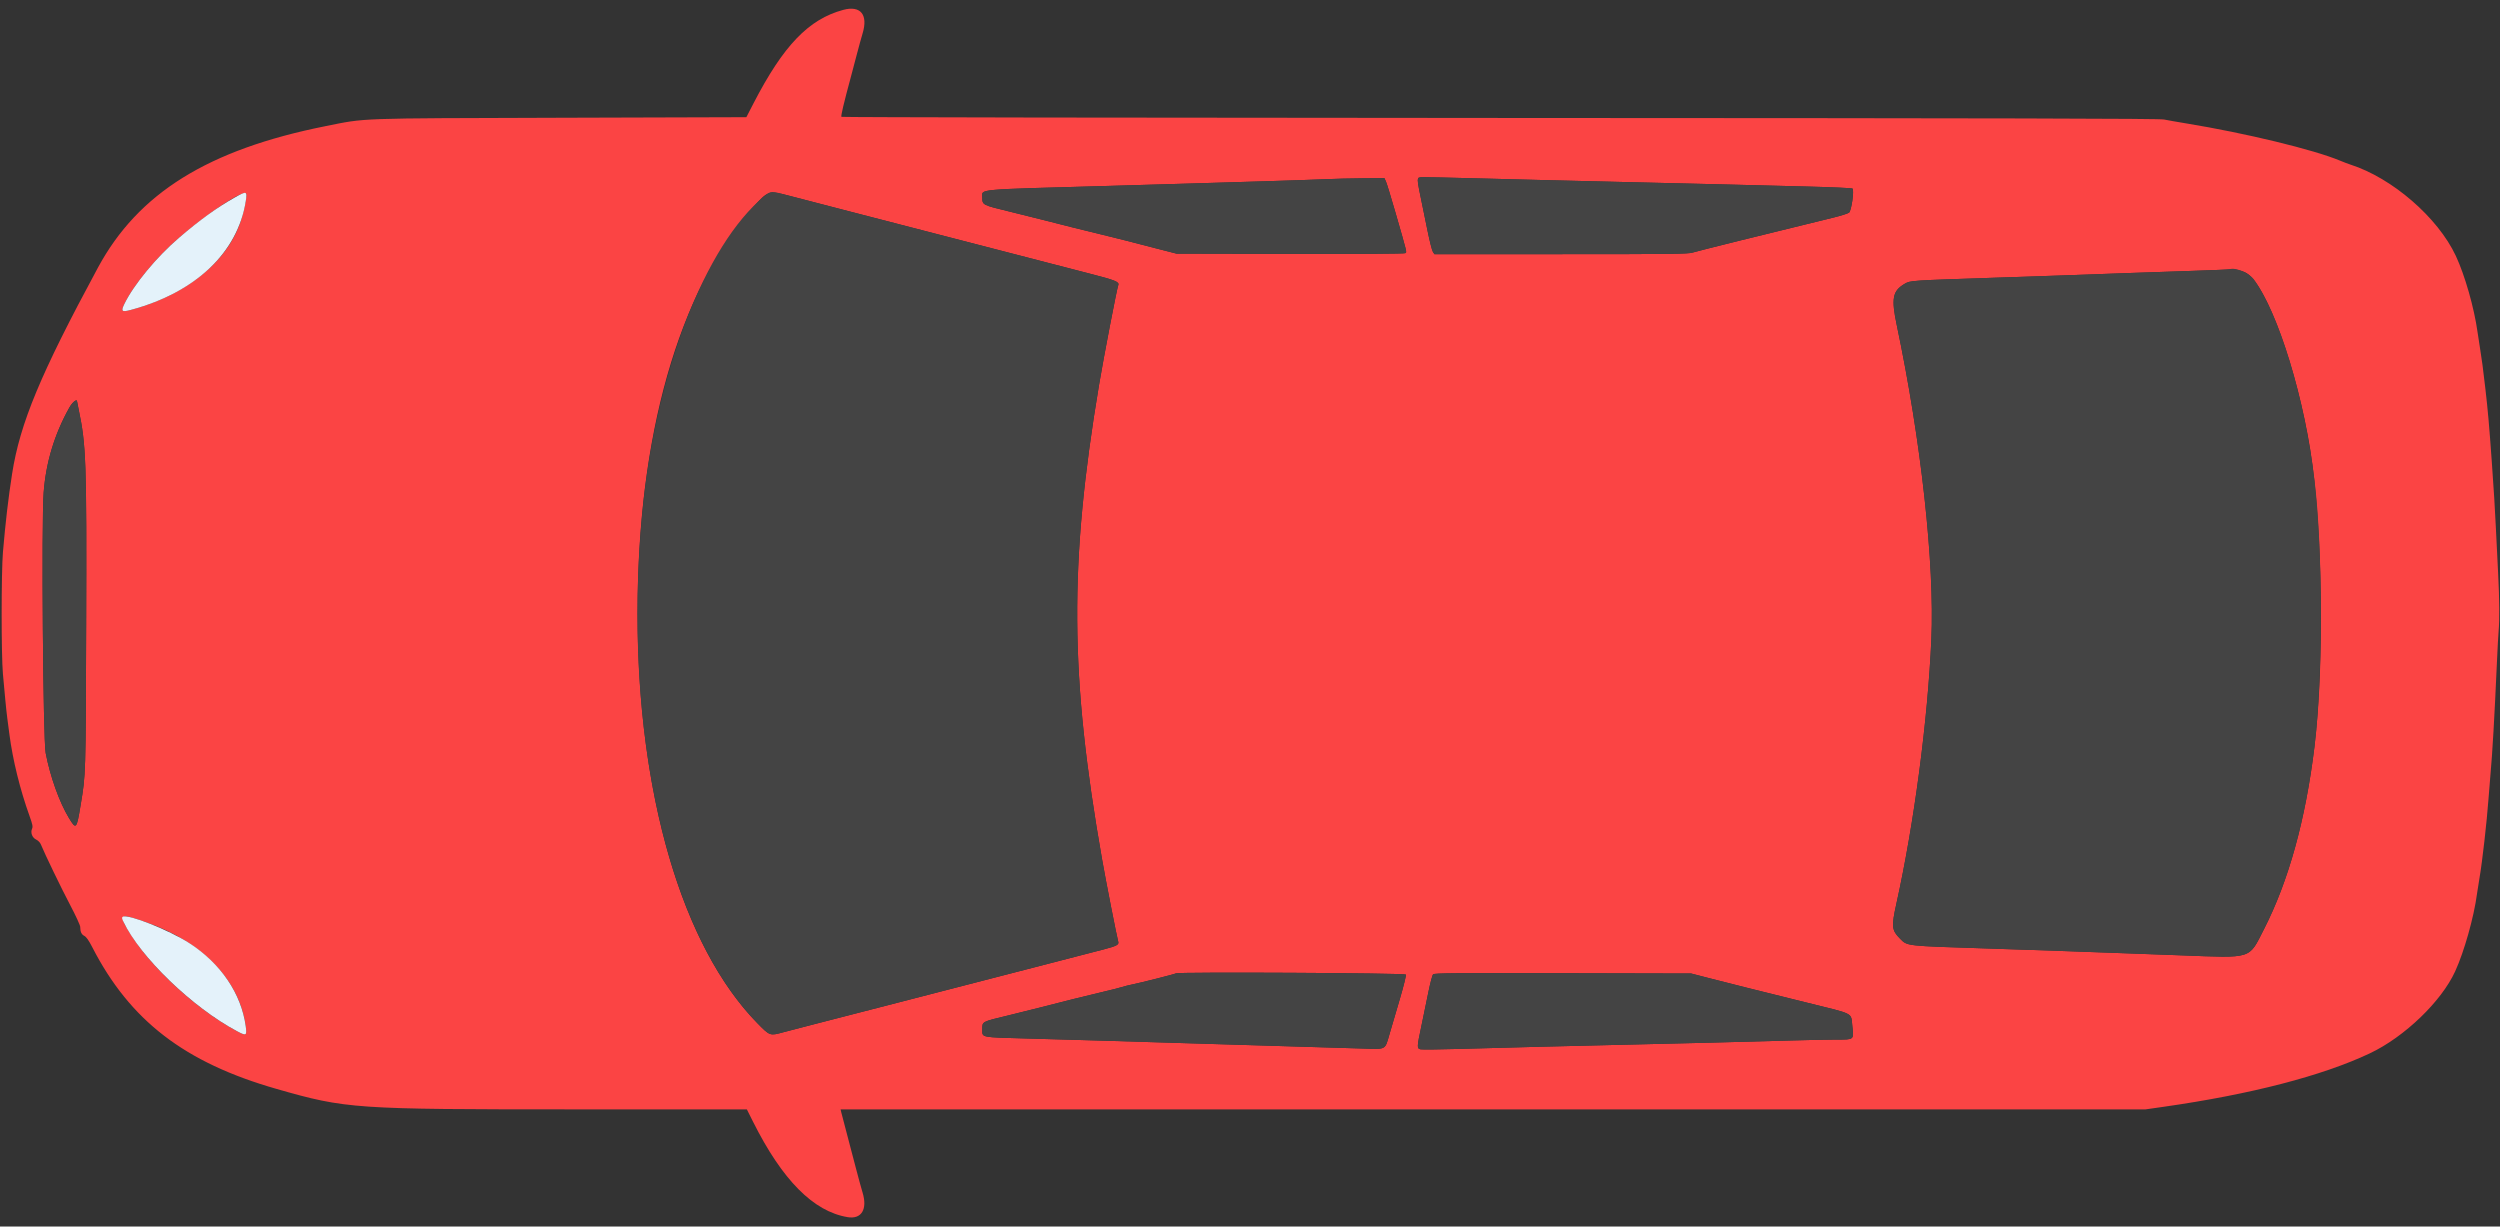 <svg id="svg" version="1.1" xmlns="http://www.w3.org/2000/svg" xmlns:xlink="http://www.w3.org/1999/xlink" width="400" height="196.241" viewBox="0, 0, 400,196.241"><rect x="0" y="0" width="400" height="196.241" fill="#333333" stroke="none"/><g id="svgg"><path id="path0" d="M134.915 1.581 C 129.386 3.073,125.345 7.277,120.583 16.492 L 119.417 18.750 89.750 18.840 C 56.534 18.940,58.685 18.864,52.083 20.184 C 33.289 23.942,22.109 30.895,15.663 42.833 C 6.452 59.895,3.201 67.707,1.932 75.833 C 1.336 79.654,0.874 83.602,0.472 88.333 C 0.198 91.560,0.195 104.846,0.468 107.833 C 0.582 109.071,0.750 110.908,0.843 111.917 C 0.935 112.925,1.081 114.275,1.167 114.917 C 1.253 115.558,1.406 116.721,1.507 117.500 C 2.041 121.607,3.204 126.325,4.724 130.556 C 5.209 131.906,5.281 132.265,5.132 132.594 C 4.845 133.222,5.151 134.035,5.787 134.333 C 6.088 134.474,6.410 134.801,6.526 135.083 C 7.181 136.679,9.842 142.182,11.223 144.801 C 12.109 146.478,12.834 148.053,12.836 148.301 C 12.840 149.091,13.031 149.507,13.501 149.751 C 13.816 149.913,14.210 150.474,14.755 151.536 C 20.796 163.296,29.541 170.022,44.263 174.231 C 55.421 177.421,56.568 177.500,91.874 177.500 L 119.497 177.500 120.494 179.489 C 125.172 188.821,130.145 193.835,135.622 194.744 C 137.840 195.113,138.826 193.490,138.012 190.809 C 137.835 190.227,137.415 188.700,137.079 187.417 C 136.743 186.133,136.329 184.558,136.158 183.917 C 135.419 181.146,134.695 178.383,134.598 177.958 L 134.494 177.500 238.889 177.500 L 343.285 177.500 346.184 177.086 C 360.161 175.089,371.561 172.134,379.173 168.537 C 384.709 165.920,390.616 160.244,392.827 155.416 C 394.278 152.247,395.834 146.719,396.322 143.000 C 396.400 142.404,396.583 141.242,396.729 140.417 C 397.147 138.046,397.913 131.306,398.158 127.833 C 398.239 126.688,398.382 124.925,398.475 123.917 C 398.776 120.681,399.127 114.580,399.503 106.083 C 399.600 103.883,399.723 101.596,399.777 101.000 C 399.942 99.158,399.916 95.923,399.702 91.750 C 399.589 89.550,399.423 86.212,399.334 84.333 C 399.182 81.151,399.030 78.705,398.678 73.750 C 398.279 68.140,398.052 65.562,397.661 62.208 C 397.234 58.551,397.132 57.776,396.834 55.917 C 396.658 54.817,396.467 53.579,396.411 53.167 C 395.876 49.276,394.378 44.017,392.921 40.917 C 390.041 34.789,382.759 28.486,376.071 26.335 C 375.711 26.219,374.967 25.936,374.417 25.706 C 370.195 23.942,359.300 21.303,349.833 19.751 C 348.412 19.518,346.800 19.236,346.250 19.123 C 345.467 18.963,322.369 18.909,240.007 18.875 C 182.124 18.851,134.703 18.770,134.629 18.696 C 134.512 18.579,134.970 16.650,136.177 12.167 C 136.337 11.571,136.743 10.033,137.079 8.750 C 137.415 7.467,137.835 5.940,138.012 5.357 C 138.928 2.341,137.691 0.831,134.915 1.581 M235.000 28.503 C 238.621 28.592,244.471 28.742,248.000 28.836 C 251.529 28.931,257.679 29.079,261.667 29.167 C 265.654 29.254,271.729 29.400,275.167 29.490 C 278.604 29.581,284.754 29.737,288.833 29.837 C 292.912 29.937,296.319 30.087,296.403 30.171 C 296.692 30.458,296.228 33.714,295.854 34.016 C 295.674 34.163,294.526 34.526,293.304 34.824 C 282.847 37.370,271.443 40.203,270.811 40.412 C 270.135 40.635,267.520 40.667,249.773 40.667 L 229.508 40.667 229.258 40.285 C 229.120 40.075,228.735 38.557,228.401 36.910 C 228.067 35.264,227.607 33.017,227.379 31.917 C 226.841 29.328,226.777 28.887,226.893 28.584 C 227.007 28.287,226.469 28.292,235.000 28.503 M221.753 29.042 C 221.889 29.340,222.573 31.571,223.272 34.000 C 225.220 40.765,225.115 40.325,224.829 40.507 C 224.679 40.602,217.521 40.648,206.417 40.623 L 188.250 40.583 184.833 39.706 C 182.954 39.224,180.817 38.671,180.083 38.478 C 179.350 38.285,177.737 37.885,176.500 37.588 C 173.704 36.917,169.174 35.786,166.750 35.153 C 165.742 34.889,163.342 34.292,161.417 33.825 C 157.191 32.801,157.167 32.788,157.167 31.600 C 157.167 30.211,155.591 30.356,177.333 29.746 C 182.237 29.608,188.537 29.424,191.333 29.336 C 194.129 29.249,199.267 29.093,202.750 28.991 C 206.233 28.888,210.358 28.747,211.917 28.677 C 213.475 28.607,216.270 28.539,218.128 28.525 L 221.505 28.500 221.753 29.042 M126.280 31.319 C 127.639 31.677,131.412 32.659,134.667 33.499 C 137.921 34.340,144.183 35.962,148.583 37.104 C 152.983 38.246,158.346 39.634,160.500 40.190 C 162.654 40.745,165.654 41.523,167.167 41.918 C 168.679 42.314,171.867 43.139,174.250 43.751 C 178.501 44.843,179.127 45.095,178.922 45.630 C 178.698 46.213,176.594 57.137,175.849 61.583 C 171.053 90.198,171.169 108.119,176.340 137.532 C 176.927 140.876,178.718 150.001,178.918 150.667 C 179.065 151.159,178.691 151.356,176.569 151.911 C 175.385 152.220,169.729 153.684,164.000 155.164 C 158.271 156.644,149.233 158.980,143.917 160.355 C 138.600 161.729,132.487 163.306,130.333 163.858 C 128.179 164.410,125.893 165.005,125.253 165.181 C 123.182 165.749,123.174 165.746,121.175 163.706 C 109.113 151.396,102.004 127.062,102.004 98.083 C 102.004 69.735,108.533 46.736,120.405 33.269 C 122.869 30.474,122.963 30.443,126.280 31.319 M39.402 30.975 C 39.540 31.200,39.197 33.109,38.723 34.750 C 36.751 41.576,30.116 47.113,20.952 49.582 C 19.474 49.980,19.313 49.836,19.894 48.639 C 21.398 45.539,25.037 41.134,28.667 38.021 C 33.383 33.976,38.984 30.300,39.402 30.975 M359.262 43.590 C 362.520 45.151,367.559 58.938,369.659 72.035 C 371.626 84.306,371.930 106.269,370.315 119.500 C 368.890 131.170,366.183 140.946,362.235 148.671 C 359.754 153.529,360.521 153.286,349.000 152.855 C 346.021 152.743,341.633 152.582,339.250 152.496 C 336.867 152.411,332.817 152.264,330.250 152.171 C 327.683 152.077,322.133 151.890,317.917 151.755 C 304.747 151.333,305.200 151.385,303.996 150.175 C 302.668 148.842,302.608 148.254,303.423 144.578 C 306.256 131.797,308.443 115.263,309.015 102.298 C 309.547 90.235,307.378 70.529,303.481 52.023 C 302.578 47.736,302.807 46.546,304.755 45.405 C 305.657 44.877,305.632 44.878,319.667 44.417 C 327.084 44.174,331.262 44.028,341.000 43.672 C 343.429 43.583,347.929 43.430,351.000 43.331 C 354.071 43.232,356.658 43.120,356.750 43.082 C 357.111 42.933,358.460 43.206,359.262 43.590 M12.333 64.239 C 12.333 64.279,12.441 64.826,12.574 65.454 C 13.785 71.214,13.871 73.655,13.789 100.000 C 13.714 124.281,13.728 123.834,12.903 128.808 C 12.258 132.701,12.189 132.779,11.045 130.905 C 9.512 128.392,8.024 124.241,7.306 120.474 C 6.891 118.296,6.623 83.675,6.984 78.821 C 7.341 74.009,8.708 69.486,11.095 65.218 C 11.587 64.338,12.333 63.748,12.333 64.239 M23.500 147.595 C 32.485 150.753,38.306 156.854,39.312 164.167 C 39.529 165.739,39.432 165.794,37.898 164.977 C 31.579 161.611,24.220 154.877,20.802 149.333 C 18.851 146.169,19.060 146.035,23.500 147.595 M224.945 155.931 C 225.001 156.076,224.580 157.782,224.010 159.722 C 223.440 161.663,222.700 164.181,222.365 165.318 C 221.549 168.090,221.925 167.883,217.931 167.762 C 216.090 167.706,212.108 167.587,209.083 167.497 C 206.058 167.407,201.183 167.260,198.250 167.169 C 195.317 167.078,190.367 166.928,187.250 166.835 C 184.133 166.742,179.146 166.590,176.167 166.498 C 173.188 166.407,167.790 166.253,164.173 166.156 C 156.869 165.962,157.165 166.021,157.169 164.771 C 157.173 163.399,156.932 163.530,161.500 162.423 C 163.287 161.990,165.425 161.458,166.250 161.242 C 168.942 160.535,174.537 159.142,176.666 158.649 C 177.812 158.383,179.087 158.059,179.500 157.927 C 179.912 157.796,180.700 157.600,181.250 157.492 C 182.509 157.245,188.052 155.837,188.149 155.739 C 188.398 155.491,224.849 155.680,224.945 155.931 M273.250 156.449 C 276.824 157.372,281.267 158.485,289.120 160.425 C 296.825 162.328,296.135 161.976,296.369 164.122 C 296.619 166.423,296.723 166.334,293.771 166.333 C 292.476 166.332,288.979 166.404,286.000 166.492 C 279.469 166.686,269.133 166.948,259.417 167.166 C 251.377 167.347,241.667 167.594,233.333 167.830 C 230.262 167.917,227.544 167.945,227.292 167.892 C 226.689 167.764,226.696 167.573,227.420 164.167 C 227.741 162.654,228.243 160.226,228.534 158.771 C 228.826 157.316,229.169 156.022,229.296 155.894 C 229.492 155.699,232.708 155.670,250.056 155.711 L 270.583 155.760 273.250 156.449 " stroke="none" fill="#fb4444" fill-rule="evenodd"></path><path id="path1" d="M226.893 28.584 C 226.777 28.887,226.841 29.328,227.379 31.917 C 227.607 33.017,228.067 35.264,228.401 36.910 C 228.735 38.557,229.120 40.075,229.258 40.285 L 229.508 40.667 249.773 40.667 C 267.520 40.667,270.135 40.635,270.811 40.412 C 271.443 40.203,282.847 37.370,293.304 34.824 C 294.526 34.526,295.674 34.163,295.854 34.016 C 296.228 33.714,296.692 30.458,296.403 30.171 C 296.319 30.087,292.912 29.937,288.833 29.837 C 284.754 29.737,278.604 29.581,275.167 29.490 C 271.729 29.400,265.654 29.254,261.667 29.167 C 257.679 29.079,251.529 28.931,248.000 28.836 C 239.505 28.610,228.595 28.341,227.703 28.337 C 227.219 28.334,226.959 28.414,226.893 28.584 M211.917 28.677 C 210.358 28.747,206.233 28.888,202.750 28.991 C 199.267 29.093,194.129 29.249,191.333 29.336 C 188.537 29.424,182.237 29.608,177.333 29.746 C 155.591 30.356,157.167 30.211,157.167 31.600 C 157.167 32.788,157.191 32.801,161.417 33.825 C 163.342 34.292,165.742 34.889,166.750 35.153 C 169.174 35.786,173.704 36.917,176.500 37.588 C 177.737 37.885,179.350 38.285,180.083 38.478 C 180.817 38.671,182.954 39.224,184.833 39.706 L 188.250 40.583 206.417 40.623 C 217.521 40.648,224.679 40.602,224.829 40.507 C 225.115 40.325,225.220 40.765,223.272 34.000 C 222.573 31.571,221.889 29.340,221.753 29.042 L 221.505 28.500 218.128 28.525 C 216.270 28.539,213.475 28.607,211.917 28.677 M122.307 31.394 C 112.812 39.152,104.814 59.945,102.746 82.249 C 99.530 116.924,106.794 149.029,121.175 163.706 C 123.174 165.746,123.182 165.749,125.253 165.181 C 125.893 165.005,128.179 164.410,130.333 163.858 C 132.487 163.306,138.600 161.729,143.917 160.355 C 149.233 158.980,158.271 156.644,164.000 155.164 C 169.729 153.684,175.385 152.220,176.569 151.911 C 178.691 151.356,179.065 151.159,178.918 150.667 C 178.718 150.001,176.927 140.876,176.340 137.532 C 171.169 108.119,171.053 90.198,175.849 61.583 C 176.594 57.137,178.698 46.213,178.922 45.630 C 179.127 45.095,178.501 44.843,174.250 43.751 C 171.867 43.139,168.679 42.314,167.167 41.918 C 165.654 41.523,162.654 40.745,160.500 40.190 C 158.346 39.634,152.983 38.246,148.583 37.104 C 144.183 35.962,137.921 34.340,134.667 33.499 C 131.412 32.659,127.639 31.677,126.280 31.319 C 123.238 30.515,123.386 30.513,122.307 31.394 M356.750 43.082 C 356.658 43.120,354.071 43.232,351.000 43.331 C 347.929 43.430,343.429 43.583,341.000 43.672 C 331.262 44.028,327.084 44.174,319.667 44.417 C 305.632 44.878,305.657 44.877,304.755 45.405 C 302.807 46.546,302.578 47.736,303.481 52.023 C 307.378 70.529,309.547 90.235,309.015 102.298 C 308.443 115.263,306.256 131.797,303.423 144.578 C 302.608 148.254,302.668 148.842,303.996 150.175 C 305.200 151.385,304.747 151.333,317.917 151.755 C 322.133 151.890,327.683 152.077,330.250 152.171 C 332.817 152.264,336.867 152.411,339.250 152.496 C 341.633 152.582,346.021 152.743,349.000 152.855 C 360.521 153.286,359.754 153.529,362.235 148.671 C 366.183 140.946,368.890 131.170,370.315 119.500 C 371.670 108.398,371.673 87.993,370.320 76.833 C 368.731 63.717,364.715 50.412,360.626 44.719 C 359.887 43.690,357.608 42.728,356.750 43.082 M11.095 65.218 C 8.708 69.486,7.341 74.009,6.984 78.821 C 6.623 83.675,6.891 118.296,7.306 120.474 C 8.024 124.241,9.512 128.392,11.045 130.905 C 12.189 132.779,12.258 132.701,12.903 128.808 C 13.728 123.834,13.714 124.281,13.789 100.000 C 13.871 73.655,13.785 71.214,12.574 65.454 C 12.441 64.826,12.333 64.279,12.333 64.239 C 12.333 63.748,11.587 64.338,11.095 65.218 M188.149 155.739 C 188.052 155.837,182.509 157.245,181.250 157.492 C 180.700 157.600,179.912 157.796,179.500 157.927 C 179.087 158.059,177.812 158.383,176.666 158.649 C 174.537 159.142,168.942 160.535,166.250 161.242 C 165.425 161.458,163.287 161.990,161.500 162.423 C 156.932 163.530,157.173 163.399,157.169 164.771 C 157.165 166.021,156.869 165.962,164.173 166.156 C 167.790 166.253,173.188 166.407,176.167 166.498 C 179.146 166.590,184.133 166.742,187.250 166.835 C 190.367 166.928,195.317 167.078,198.250 167.169 C 201.183 167.260,206.058 167.407,209.083 167.497 C 212.108 167.587,216.090 167.706,217.931 167.762 C 221.925 167.883,221.549 168.090,222.365 165.318 C 222.700 164.181,223.440 161.663,224.010 159.722 C 224.580 157.782,225.001 156.076,224.945 155.931 C 224.849 155.680,188.398 155.491,188.149 155.739 M229.296 155.894 C 229.169 156.022,228.826 157.316,228.534 158.771 C 228.243 160.226,227.741 162.654,227.420 164.167 C 226.696 167.573,226.689 167.764,227.292 167.892 C 227.544 167.945,230.262 167.917,233.333 167.830 C 241.667 167.594,251.377 167.347,259.417 167.166 C 269.133 166.948,279.469 166.686,286.000 166.492 C 288.979 166.404,292.476 166.332,293.771 166.333 C 296.723 166.334,296.619 166.423,296.369 164.122 C 296.135 161.976,296.825 162.328,289.120 160.425 C 281.267 158.485,276.824 157.372,273.250 156.449 L 270.583 155.760 250.056 155.711 C 232.708 155.670,229.492 155.699,229.296 155.894 " stroke="none" fill="#444444" fill-rule="evenodd"></path><path id="path2" d="M37.500 31.635 C 34.694 33.220,31.956 35.200,28.667 38.021 C 25.037 41.134,21.398 45.539,19.894 48.639 C 19.313 49.836,19.474 49.980,20.952 49.582 C 31.287 46.798,38.038 40.405,39.323 32.184 C 39.580 30.535,39.492 30.509,37.500 31.635 M19.651 146.676 C 19.470 146.788,19.485 146.931,19.730 147.448 C 22.424 153.124,30.777 161.183,37.898 164.977 C 39.432 165.794,39.529 165.739,39.312 164.167 C 38.597 158.968,35.317 154.143,30.293 150.897 C 27.069 148.814,20.444 146.186,19.651 146.676 " stroke="none" fill="#e4f2fa" fill-rule="evenodd"></path></g></svg>